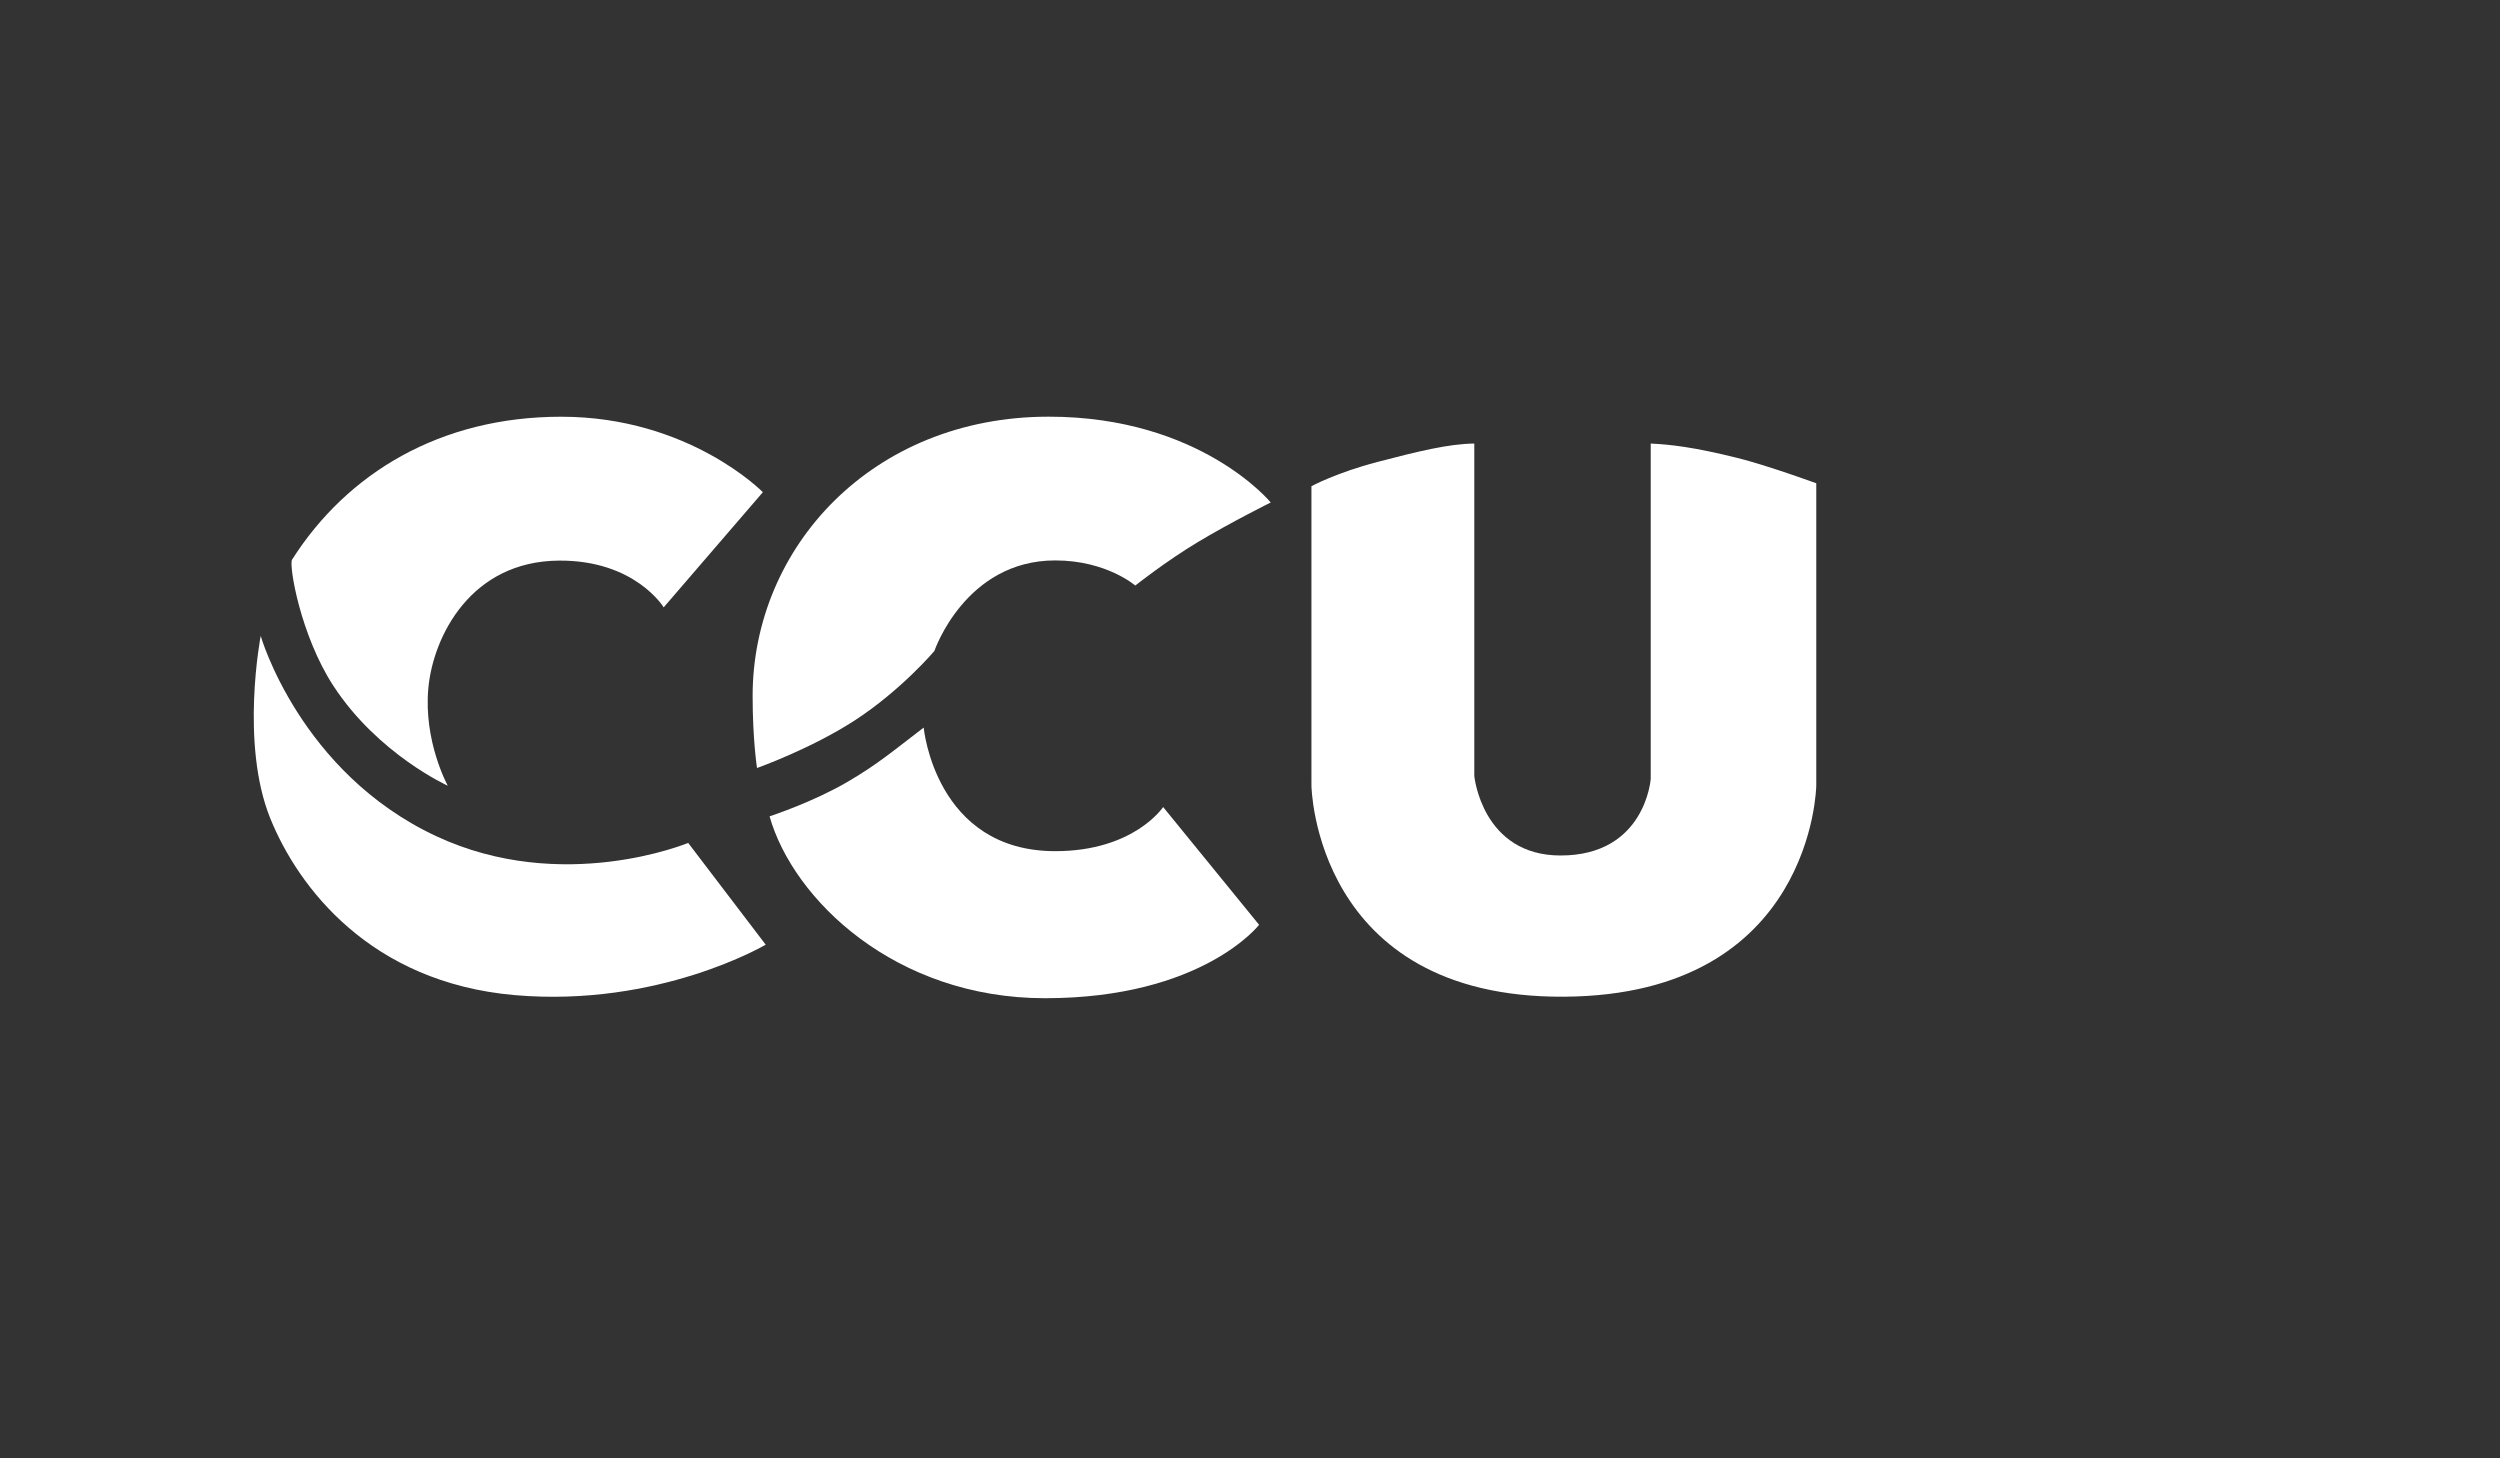 <?xml version="1.0" encoding="utf-8"?>
<!-- Generator: Adobe Illustrator 16.0.0, SVG Export Plug-In . SVG Version: 6.00 Build 0)  -->
<!DOCTYPE svg PUBLIC "-//W3C//DTD SVG 1.1//EN" "http://www.w3.org/Graphics/SVG/1.1/DTD/svg11.dtd">
<svg version="1.1" id="Capa_1" xmlns="http://www.w3.org/2000/svg" xmlns:xlink="http://www.w3.org/1999/xlink" x="0px" y="0px"
	 width="960px" height="560px" viewBox="0 0 960 560" enable-background="new 0 0 960 560" xml:space="preserve">
<rect x="0" y="0" width="960" height="560" fill="#333333" stroke="none"/>
<g>
	<path fill-rule="evenodd" clip-rule="evenodd" fill="#FFFFFF" d="M100.11,244.204c0,0,15.031,52.403,67.36,76.871
		c48.579,22.706,96.788,2.6,96.788,2.6l29.77,39.081c0,0-40.942,24.199-96.398,19.371c-55.467-4.858-83.101-41.442-93.801-67.76
		C92.111,285.522,100.11,244.204,100.11,244.204z"/>
	<path fill-rule="evenodd" clip-rule="evenodd" fill="#FFFFFF" d="M295.517,313.483c1.2-0.421,16.566-5.484,29.806-13.178
		c11.512-6.708,17.461-11.805,29.37-20.919c0,0,4.388,47.461,50.534,47.461c30.245,0,41.419-16.949,41.419-16.949l36.849,45.227
		c0,0-21.77,28.186-82.266,28.186C343.817,383.311,304.595,345.451,295.517,313.483z"/>
	<path fill-rule="evenodd" clip-rule="evenodd" fill="#FFFFFF" d="M487.962,192.951c0,0-26.987-32.948-85.244-32.948
		c-67.931,0-113.71,50.328-113.71,107.292c0,16.747,1.685,27.62,1.685,27.62s20.692-7.342,37.583-18.314
		c17.773-11.553,30.522-26.614,30.522-26.614s11.812-34.785,46.436-34.785c19.646,0,30.71,9.651,30.71,9.651
		s11.717-9.312,24.107-16.738C472.405,200.69,487.962,192.951,487.962,192.951z"/>
	<path fill-rule="evenodd" clip-rule="evenodd" fill="#FFFFFF" d="M171.945,301.719c0,0-9.397-17.043-7.451-37.598
		c1.882-19.766,16.293-48.634,50.161-48.849c29.229-0.196,40.197,17.953,40.197,17.953l38.084-44.222
		c0,0-28.321-28.981-77.442-28.981c-46.436,0-82.209,21.65-103.339,54.87c-1.314,2.081,3.215,29.088,15.868,48.477
		C145.139,289.609,171.945,301.719,171.945,301.719z"/>
	<path fill-rule="evenodd" clip-rule="evenodd" fill="#FFFFFF" d="M503.593,186.695c0,0,9.675-5.213,25.31-9.3
		c15.647-4.092,27.497-6.977,37.227-7.072c0,5.531,0,127.669,0,127.669s2.975,30.517,33.139,30.517
		c32.557,0,34.608-29.409,34.608-29.409s0-126.083,0-128.777c7.635,0.365,16.661,1.394,33.13,5.487
		c11.752,2.93,30.438,9.765,30.438,9.765v116.144c0,0-1.116,80.469-96.914,81.017c-95.814,0.575-96.938-81.017-96.938-81.017
		V186.695z"/>
</g>
</svg>
